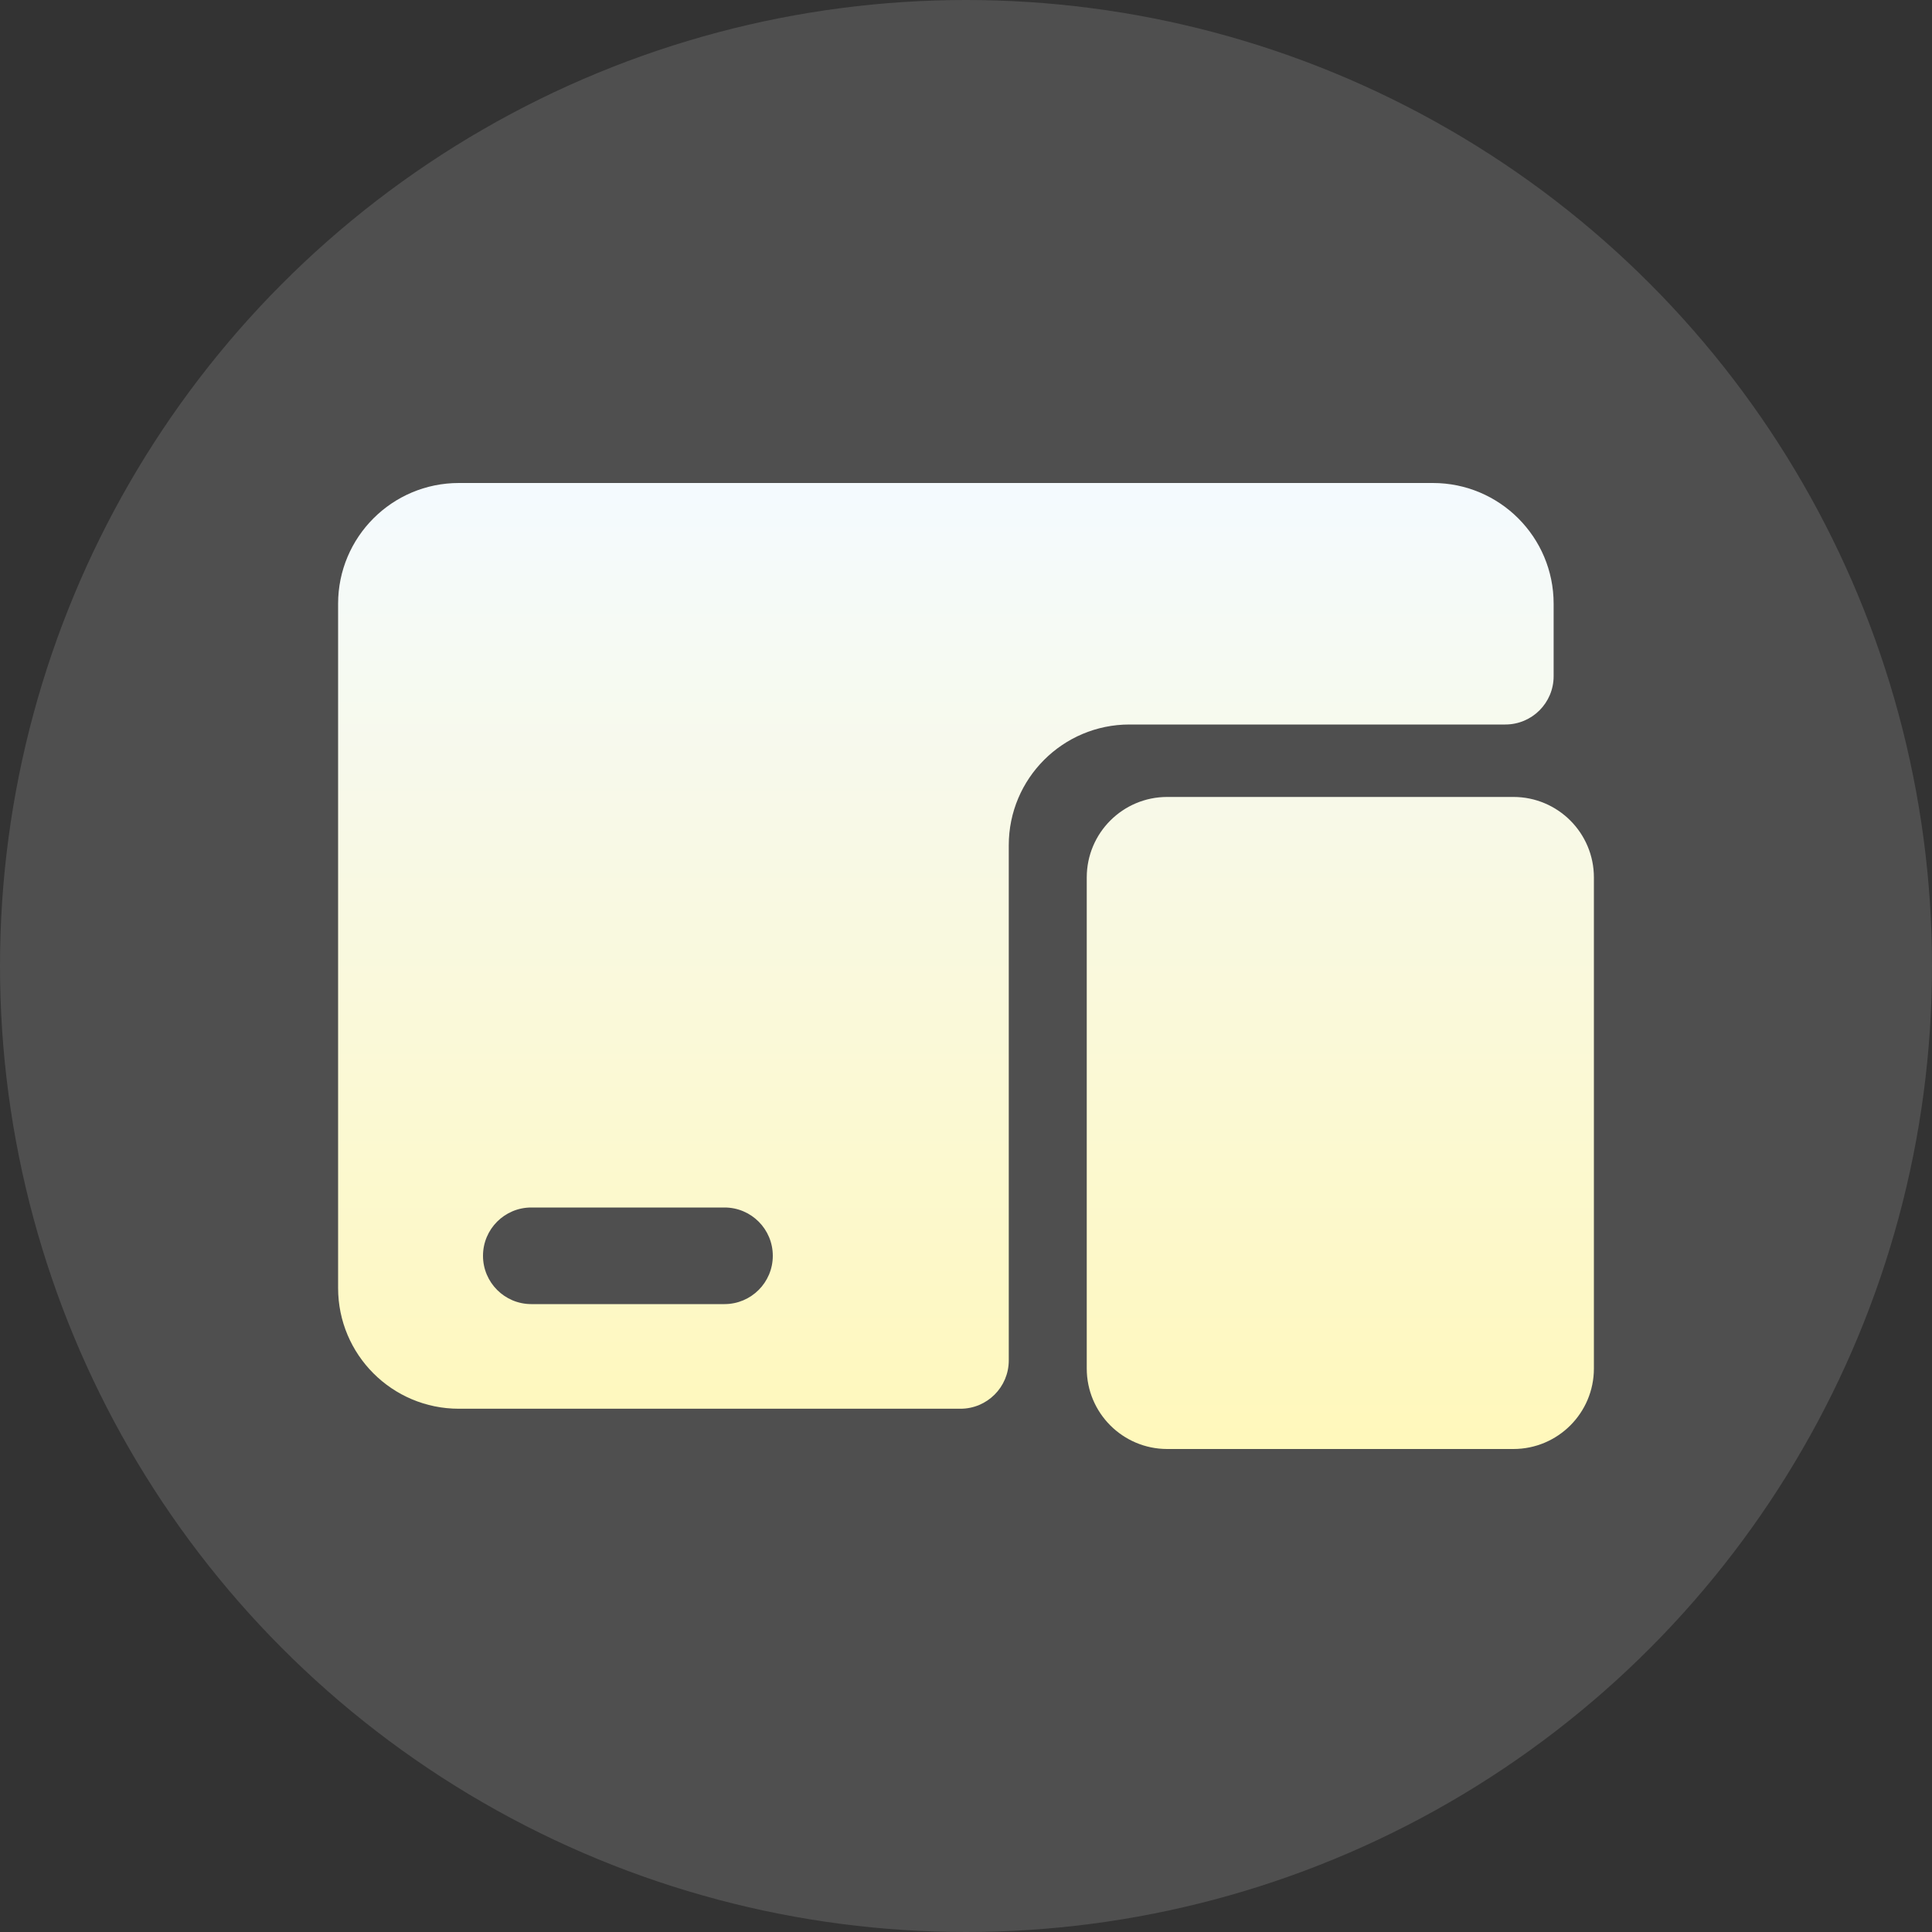<svg width="44" height="44" viewBox="0 0 44 44" fill="none" xmlns="http://www.w3.org/2000/svg">
<rect x="0" y="0" width="44" height="44" fill="#333333" stroke="none"/>
<circle cx="22" cy="22" r="22" fill="white" fill-opacity="0.14"/>
<path fill-rule="evenodd" clip-rule="evenodd" d="M10.45 11C8.931 11 7.7 12.231 7.7 13.75V29.333C7.7 30.852 8.931 32.083 10.45 32.083H21.874C22.481 32.083 22.974 31.591 22.974 30.983V19.25C22.974 17.731 24.205 16.5 25.724 16.5H34.283C34.891 16.5 35.383 16.008 35.383 15.4V13.75C35.383 12.231 34.152 11 32.633 11H10.45ZM24.75 19.983C24.75 18.971 25.571 18.15 26.583 18.15H34.467C35.479 18.15 36.3 18.971 36.3 19.983V31.167C36.3 32.179 35.479 33 34.467 33H26.583C25.571 33 24.75 32.179 24.75 31.167V19.983ZM12.1 27.5C11.492 27.5 11 27.992 11 28.6C11 29.207 11.492 29.7 12.1 29.7H16.5C17.108 29.7 17.6 29.207 17.6 28.6C17.6 27.992 17.108 27.5 16.5 27.5H12.1Z" fill="url(#paint0_linear_48_5246)"/>
<defs>
<linearGradient id="paint0_linear_48_5246" x1="22" y1="11" x2="22" y2="33" gradientUnits="userSpaceOnUse">
<stop stop-color="#F4FAFF"/>
<stop offset="1" stop-color="#FFF8BB"/>
</linearGradient>
</defs>
</svg>
